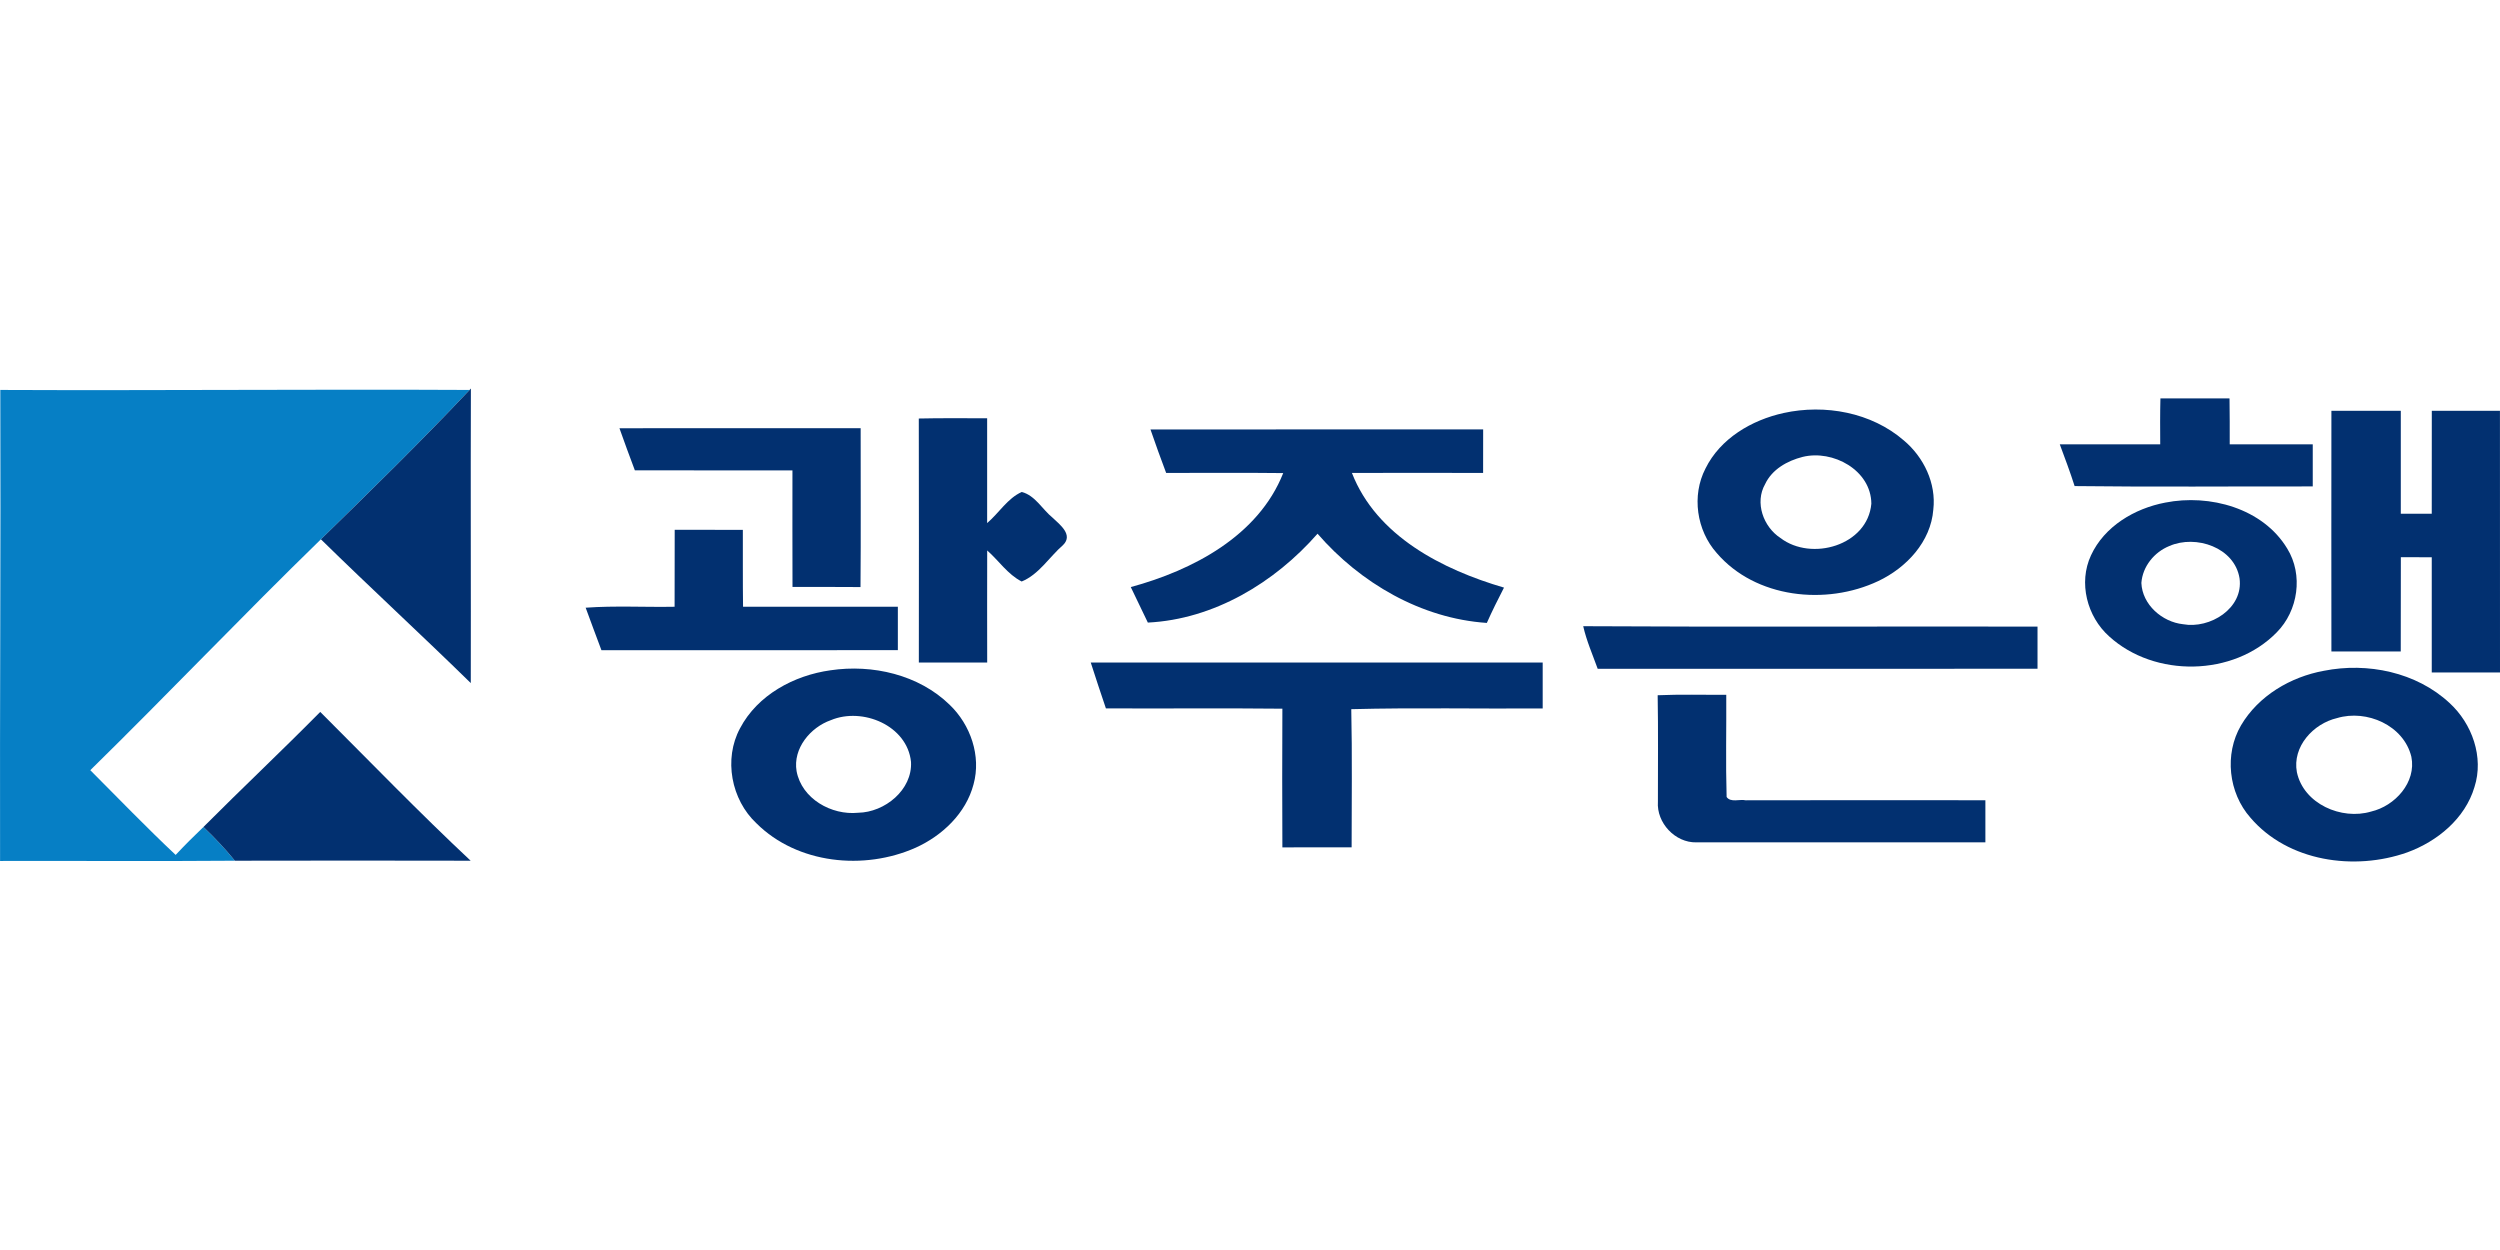 <?xml version="1.0" encoding="utf-8"?>
<!-- Generator: Adobe Illustrator 17.0.0, SVG Export Plug-In . SVG Version: 6.00 Build 0)  -->
<!DOCTYPE svg PUBLIC "-//W3C//DTD SVG 1.1//EN" "http://www.w3.org/Graphics/SVG/1.1/DTD/svg11.dtd">
<svg version="1.1" id="레이어_1" xmlns="http://www.w3.org/2000/svg" xmlns:xlink="http://www.w3.org/1999/xlink" x="0px"
	 y="0px" width="400px" height="200px" viewBox="0 0 400 200" enable-background="new 0 0 400 200" xml:space="preserve">
<g>
	<path fill="#067FC5" d="M0.05,62.391c25.031,0.111,50.054-0.127,75.085,0C67.43,70.566,59.39,78.447,51.343,86.288
		c-12.468,12.135-24.468,24.753-36.896,36.943c4.532,4.54,8.984,9.166,13.658,13.555c1.436-1.532,2.921-3.016,4.444-4.468
		c1.786,1.69,3.476,3.484,5.032,5.397c-12.523,0.103-25.047,0.008-37.57,0.04C-0.045,112.636,0.138,87.518,0.05,62.391L0.05,62.391z
		"/>
	<path fill="#023070" d="M75.136,62.391l0.206-0.23c-0.056,15.714,0.016,31.428-0.016,47.134
		c-7.912-7.746-16.071-15.254-23.983-23.007C59.39,78.447,67.43,70.566,75.136,62.391L75.136,62.391z"/>
	<path fill="#023070" d="M345.636,71.09c-0.016-2.452-0.032-4.905,0.032-7.349c3.682,0.008,7.373,0.008,11.055,0.008
		c0.04,2.444,0.032,4.889,0.032,7.341c4.42-0.008,8.857,0.008,13.285,0c0,2.246,0,4.492,0,6.738
		c-12.706-0.024-25.404,0.103-38.102-0.056c-0.714-2.254-1.556-4.468-2.373-6.682C334.922,71.09,340.279,71.09,345.636,71.09
		L345.636,71.09z"/>
	<path fill="#023070" d="M373.025,65.725c3.698,0,7.397,0,11.103,0c0.008,5.492-0.008,10.984,0,16.476
		c1.651,0,3.301-0.008,4.952-0.008c0-5.484-0.008-10.976,0.008-16.46c3.635-0.008,7.27-0.008,10.904,0
		c0.016,13.952,0,27.912,0.008,41.864c-3.643,0-7.286,0.008-10.92,0c0-6.143,0.008-12.293,0-18.436
		c-1.659-0.008-3.301-0.008-4.944-0.008c-0.024,5.024,0.008,10.055-0.016,15.079c-3.698-0.008-7.397-0.008-11.095,0
		C373.017,91.399,373.009,78.566,373.025,65.725L373.025,65.725z"/>
	<path fill="#023070" d="M147.007,66.963c3.643-0.087,7.293-0.032,10.936-0.04c0,5.587,0,11.182,0,16.769
		c1.881-1.595,3.262-3.968,5.54-4.976c2.159,0.563,3.294,2.801,4.96,4.143c1.135,1.079,3.294,2.706,1.667,4.325
		c-2.206,1.921-3.897,4.746-6.643,5.857c-2.23-1.135-3.667-3.341-5.516-4.968c-0.016,5.984-0.008,11.96,0,17.936
		c-3.651,0-7.293,0.008-10.936-0.008C147.023,92.994,147.039,79.978,147.007,66.963L147.007,66.963z"/>
	<path fill="#023070" d="M99.111,68.518c12.865-0.016,25.729-0.008,38.594-0.008c-0.008,8.476,0.048,16.944-0.024,25.42
		c-3.627-0.032-7.254-0.016-10.881-0.016c-0.032-6.214,0-12.436-0.008-18.65c-8.405-0.008-16.809-0.008-25.214-0.008
		C100.73,73.018,99.913,70.772,99.111,68.518L99.111,68.518z"/>
	<path fill="#023070" d="M184.077,68.717c17.746-0.024,35.483,0,53.229-0.008c0,2.317,0,4.635-0.008,6.96
		c-6.992-0.008-13.992-0.016-20.991,0c3.936,10.111,14.492,15.468,24.333,18.349c-0.96,1.865-1.897,3.738-2.746,5.651
		c-10.531-0.714-20.261-6.405-27.087-14.277c-6.857,7.833-16.579,13.69-27.15,14.222c-0.897-1.897-1.833-3.778-2.73-5.682
		c9.897-2.69,20.412-8.174,24.388-18.238c-6.246-0.071-12.492-0.024-18.73-0.024C185.72,73.359,184.871,71.05,184.077,68.717
		L184.077,68.717z"/>
	<path fill="#023070" d="M304.622,70.479c-5.19-4.5-12.635-5.849-19.245-4.397c-5.103,1.127-10.127,4.063-12.5,8.881
		c-2.238,4.333-1.429,9.897,1.802,13.523c6.198,7.238,17.507,8.428,25.841,4.484c4.492-2.119,8.413-6.286,8.809-11.428
		C309.82,77.343,307.804,73.153,304.622,70.479z M284.876,86.081c-2.746-1.786-4.143-5.667-2.46-8.619
		c1.103-2.365,3.555-3.738,6-4.357c4.833-1.198,10.96,2.111,11,7.484C298.82,87.288,289.828,89.859,284.876,86.081z"/>
	<path fill="#023070" d="M107.952,84.764c3.635,0.016,7.27,0,10.904,0.016c0.016,4.103-0.024,8.198,0.032,12.301
		c8.254,0,16.507,0,24.769,0c0,2.309,0,4.627,0,6.944c-15.809,0.016-31.618-0.008-47.427,0.008
		c-0.865-2.254-1.675-4.532-2.524-6.801c4.73-0.341,9.484-0.063,14.23-0.151C107.96,92.978,107.928,88.867,107.952,84.764
		L107.952,84.764z"/>
	<path fill="#023070" d="M365.961,87.78c-3.897-6.476-12.428-8.77-19.515-7.365c-4.897,0.929-9.746,3.794-11.889,8.444
		c-2.04,4.373-0.635,9.801,2.913,12.968c7.278,6.627,19.888,6.436,26.801-0.643C367.715,97.716,368.548,91.978,365.961,87.78z
		 M349.287,99.875c-3.341-0.357-6.524-3.127-6.667-6.603c0.191-2.643,2.063-4.936,4.484-5.913c4.246-1.849,10.428,0.23,11.222,5.167
		C358.993,97.343,353.589,100.66,349.287,99.875z"/>
	<path fill="#023070" d="M255.631,107.009c-0.809-2.254-1.786-4.468-2.317-6.817c24.229,0.143,48.459,0.016,72.689,0.063
		c-0.008,2.246-0.008,4.492,0,6.746C302.55,107.017,279.091,106.993,255.631,107.009L255.631,107.009z"/>
	<path fill="#023070" d="M174.522,106.009c24.103,0,48.205,0,72.308,0c0,2.444,0,4.889,0,7.341
		c-10.206,0.079-20.42-0.151-30.626,0.119c0.159,7.365,0.056,14.738,0.056,22.103c-3.698,0.008-7.389,0-11.079,0.008
		c-0.032-7.397-0.04-14.793,0-22.19c-9.412-0.103-18.825,0-28.237-0.048C176.125,110.898,175.3,108.462,174.522,106.009
		L174.522,106.009z"/>
	<path fill="#023070" d="M265.226,111.239c3.659-0.159,7.317-0.048,10.976-0.071c0.032,5.452-0.103,10.904,0.056,16.349
		c0.651,0.936,2.087,0.317,3.055,0.532c12.785-0.032,25.563-0.016,38.348-0.008c0.008,2.238,0.008,4.484,0,6.738
		c-15.412,0.008-30.833,0.008-46.245,0c-3.397,0.079-6.389-3.135-6.151-6.5C265.258,122.596,265.329,116.914,265.226,111.239
		L265.226,111.239z"/>
	<path fill="#023070" d="M32.55,132.318c6.174-6.19,12.539-12.19,18.69-18.412c7.984,7.976,15.825,16.095,24.063,23.809
		c-12.579-0.024-25.15-0.032-37.721,0C36.026,135.802,34.335,134.009,32.55,132.318L32.55,132.318z"/>
	<path fill="#023070" d="M151.935,112.755c-4.952-4.817-12.357-6.508-19.063-5.508c-5.825,0.81-11.666,3.944-14.468,9.285
		c-2.651,4.913-1.413,11.42,2.635,15.206c6.547,6.5,17.214,7.563,25.46,3.897c4.278-1.936,8.055-5.508,9.27-10.151
		C157.014,120.945,155.284,115.953,151.935,112.755z M137.301,130.04c-4.262,0.436-9.032-2.238-9.849-6.659
		c-0.611-3.627,2.206-7.008,5.492-8.159c5.047-2.111,12.214,0.841,12.817,6.674C146.007,126.382,141.555,129.977,137.301,130.04z"/>
	<path fill="#023070" d="M391.905,112.461c-5.286-4.913-13.111-6.524-20.079-5.135c-5.325,0.968-10.468,3.992-13.262,8.73
		c-2.698,4.611-2.016,10.801,1.516,14.785c6.008,7.032,16.642,8.524,25.063,5.547c4.817-1.754,9.27-5.405,10.77-10.46
		C397.452,121.152,395.54,115.771,391.905,112.461z M379.374,129.85c-4.73,1.413-10.801-1.23-11.873-6.301
		c-0.762-4.095,2.627-7.77,6.436-8.658c4.738-1.421,10.666,1.167,11.881,6.19C386.643,125.175,383.199,128.961,379.374,129.85z"/>
</g>
</svg>
